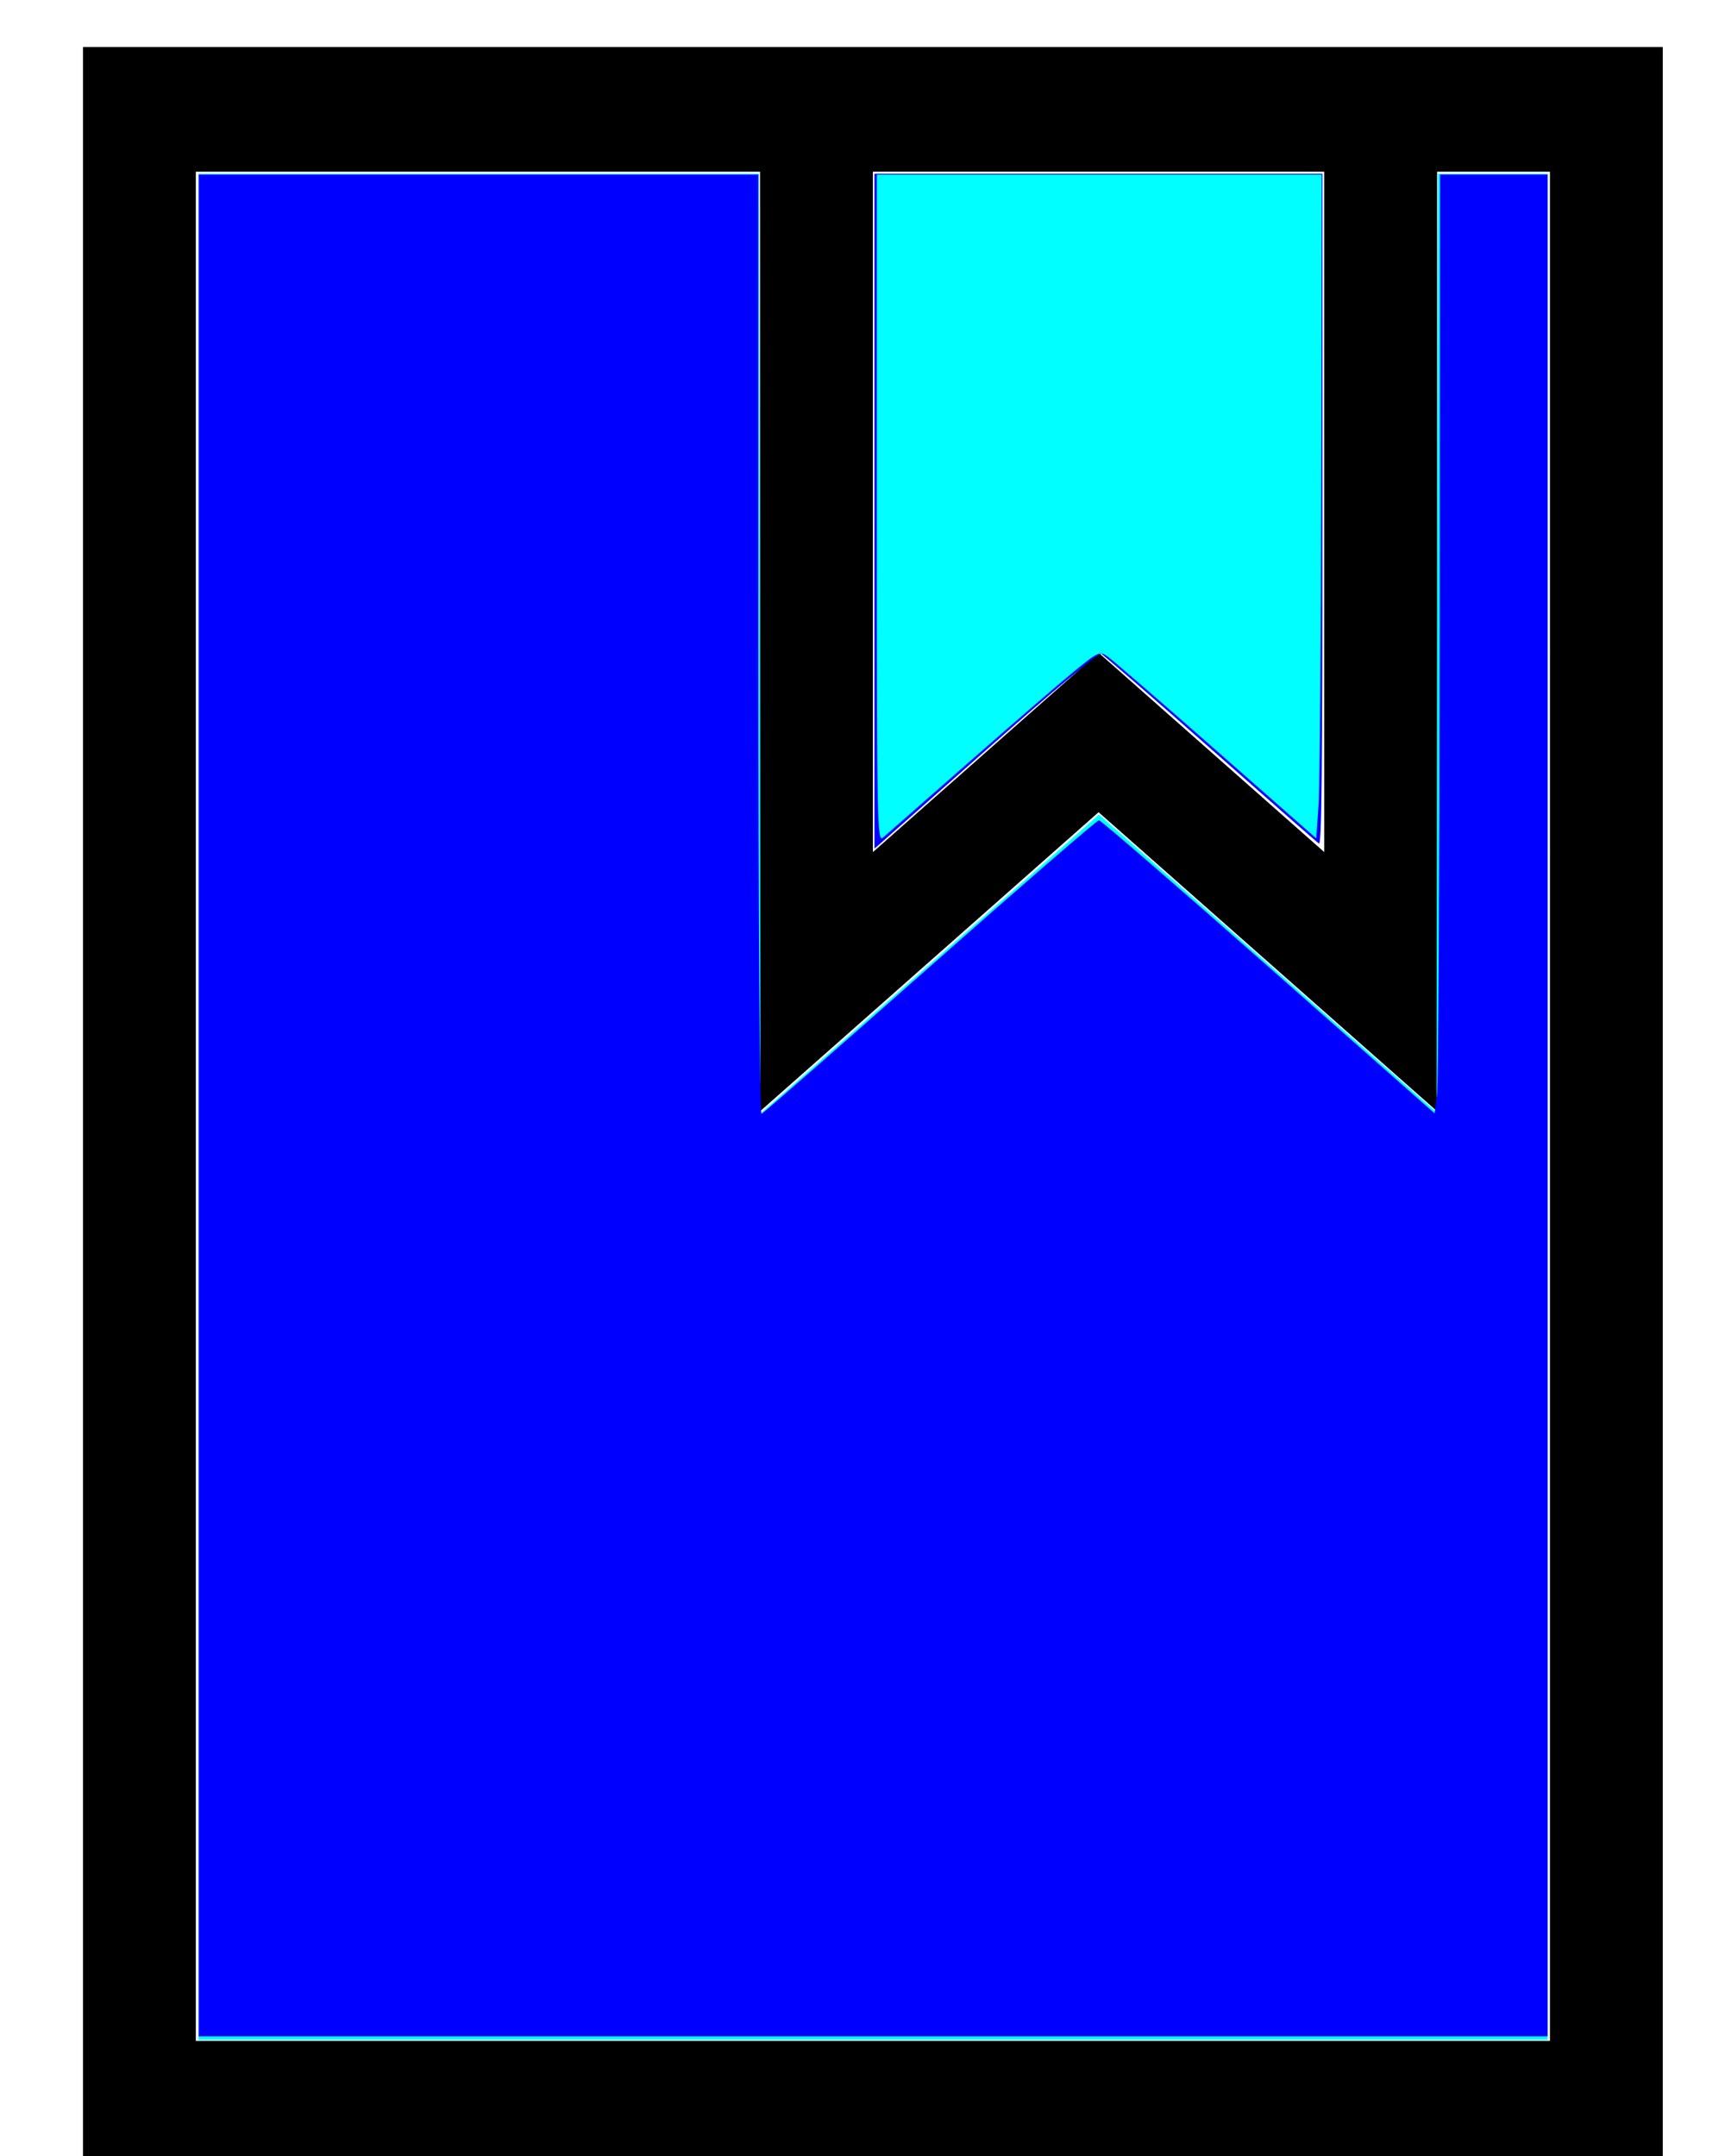 <?xml version="1.0" encoding="UTF-8" standalone="no"?>
<svg
   xmlns:dc="http://purl.org/dc/elements/1.1/"
   xmlns:cc="http://creativecommons.org/ns#"
   xmlns:rdf="http://www.w3.org/1999/02/22-rdf-syntax-ns#"
   xmlns:svg="http://www.w3.org/2000/svg"
   xmlns="http://www.w3.org/2000/svg"
   xmlns:sodipodi="http://sodipodi.sourceforge.net/DTD/sodipodi-0.dtd"
   xmlns:inkscape="http://www.inkscape.org/namespaces/inkscape"
   viewBox="0 0 48 60"
   x="0px"
   y="0px"
   version="1.1"
   id="svg12"
   sodipodi:docname="favicon.svg"
   inkscape:version="1.0.2-2 (e86c870879, 2021-01-15)">
  <defs
     id="defs16" />
  <sodipodi:namedview
     pagecolor="#ffffff"
     bordercolor="#666666"
     borderopacity="1"
     objecttolerance="10"
     gridtolerance="10"
     guidetolerance="10"
     inkscape:pageopacity="0"
     inkscape:pageshadow="2"
     inkscape:window-width="1920"
     inkscape:window-height="1017"
     id="namedview14"
     showgrid="false"
     inkscape:zoom="10.017346"
     inkscape:cx="68.121793"
     inkscape:cy="40.098132"
     inkscape:window-x="-8"
     inkscape:window-y="-8"
     inkscape:window-maximized="1"
     inkscape:current-layer="svg12"
     inkscape:document-rotation="0" />
  <title
     id="title2">expand-tool2</title>
  <g
     data-name="Layer 1"
     id="g6"
     transform="matrix(1.57,0,0,1.734,-13.391,-10.828)">
    <path
       d="M 34,7 H 10 V 41 H 38 V 7 Z m -2,2 v 10.92 l -4,-3.2 -4,3.2 V 9 Z m 4,30 H 12 V 9 h 10 v 15.08 l 6,-4.8 6,4.8 V 9 h 2 z"
       id="path4" />
  </g>
  <path
     style="fill:#00ffff;stroke-width:0.082"
     d="M 5.521,30.8 V 4.835 h 7.799 7.799 l 0.02,13.078 0.02,13.078 4.39,-3.875 c 2.414,-2.131 4.533,-4.004 4.709,-4.162 l 0.32,-0.286 4.697,4.142 4.697,4.142 0.02,-13.058 0.02,-13.058 h 1.528 1.528 V 30.8 56.765 H 24.294 5.521 Z"
     id="path17" />
  <path
     style="fill:#0000ff;stroke-width:0.082"
     d="M 24.333,14.226 V 4.835 h 6.232 6.232 v 9.353 c 0,7.459 -0.02,9.339 -0.098,9.287 -0.054,-0.036 -1.413,-1.228 -3.021,-2.649 -1.608,-1.421 -2.974,-2.605 -3.037,-2.632 -0.071,-0.03 -1.268,0.972 -3.211,2.688 l -3.097,2.736 z"
     id="path19" />
  <path
     style="fill:#00ffff;stroke-width:0.1"
     d="M 24.398,14.159 V 4.859 h 6.189 6.189 l -0.011,8.311 c -0.006,4.571 -0.04,8.727 -0.075,9.236 l -0.064,0.926 -2.795,-2.458 C 32.294,19.522 30.935,18.348 30.812,18.265 30.598,18.121 30.553,18.141 29.871,18.699 c -0.394,0.322 -1.708,1.457 -2.92,2.522 -1.212,1.065 -2.282,2.004 -2.378,2.087 -0.166,0.143 -0.175,-0.302 -0.175,-9.149 z"
     id="path13" />
  <path
     style="fill:#0000ff;stroke-width:0.1"
     d="M 5.53,30.764 V 4.859 h 7.786 7.786 V 17.945 c 0,7.629 0.037,13.072 0.089,13.052 0.049,-0.018 2.159,-1.864 4.689,-4.101 2.53,-2.237 4.644,-4.068 4.698,-4.068 0.054,0 2.177,1.835 4.72,4.078 l 4.622,4.078 0.065,-0.51 c 0.036,-0.28 0.069,-6.158 0.075,-13.063 l 0.01,-12.553 h 1.497 1.497 V 30.764 56.669 H 24.298 5.53 Z"
     id="path15" />
</svg>
